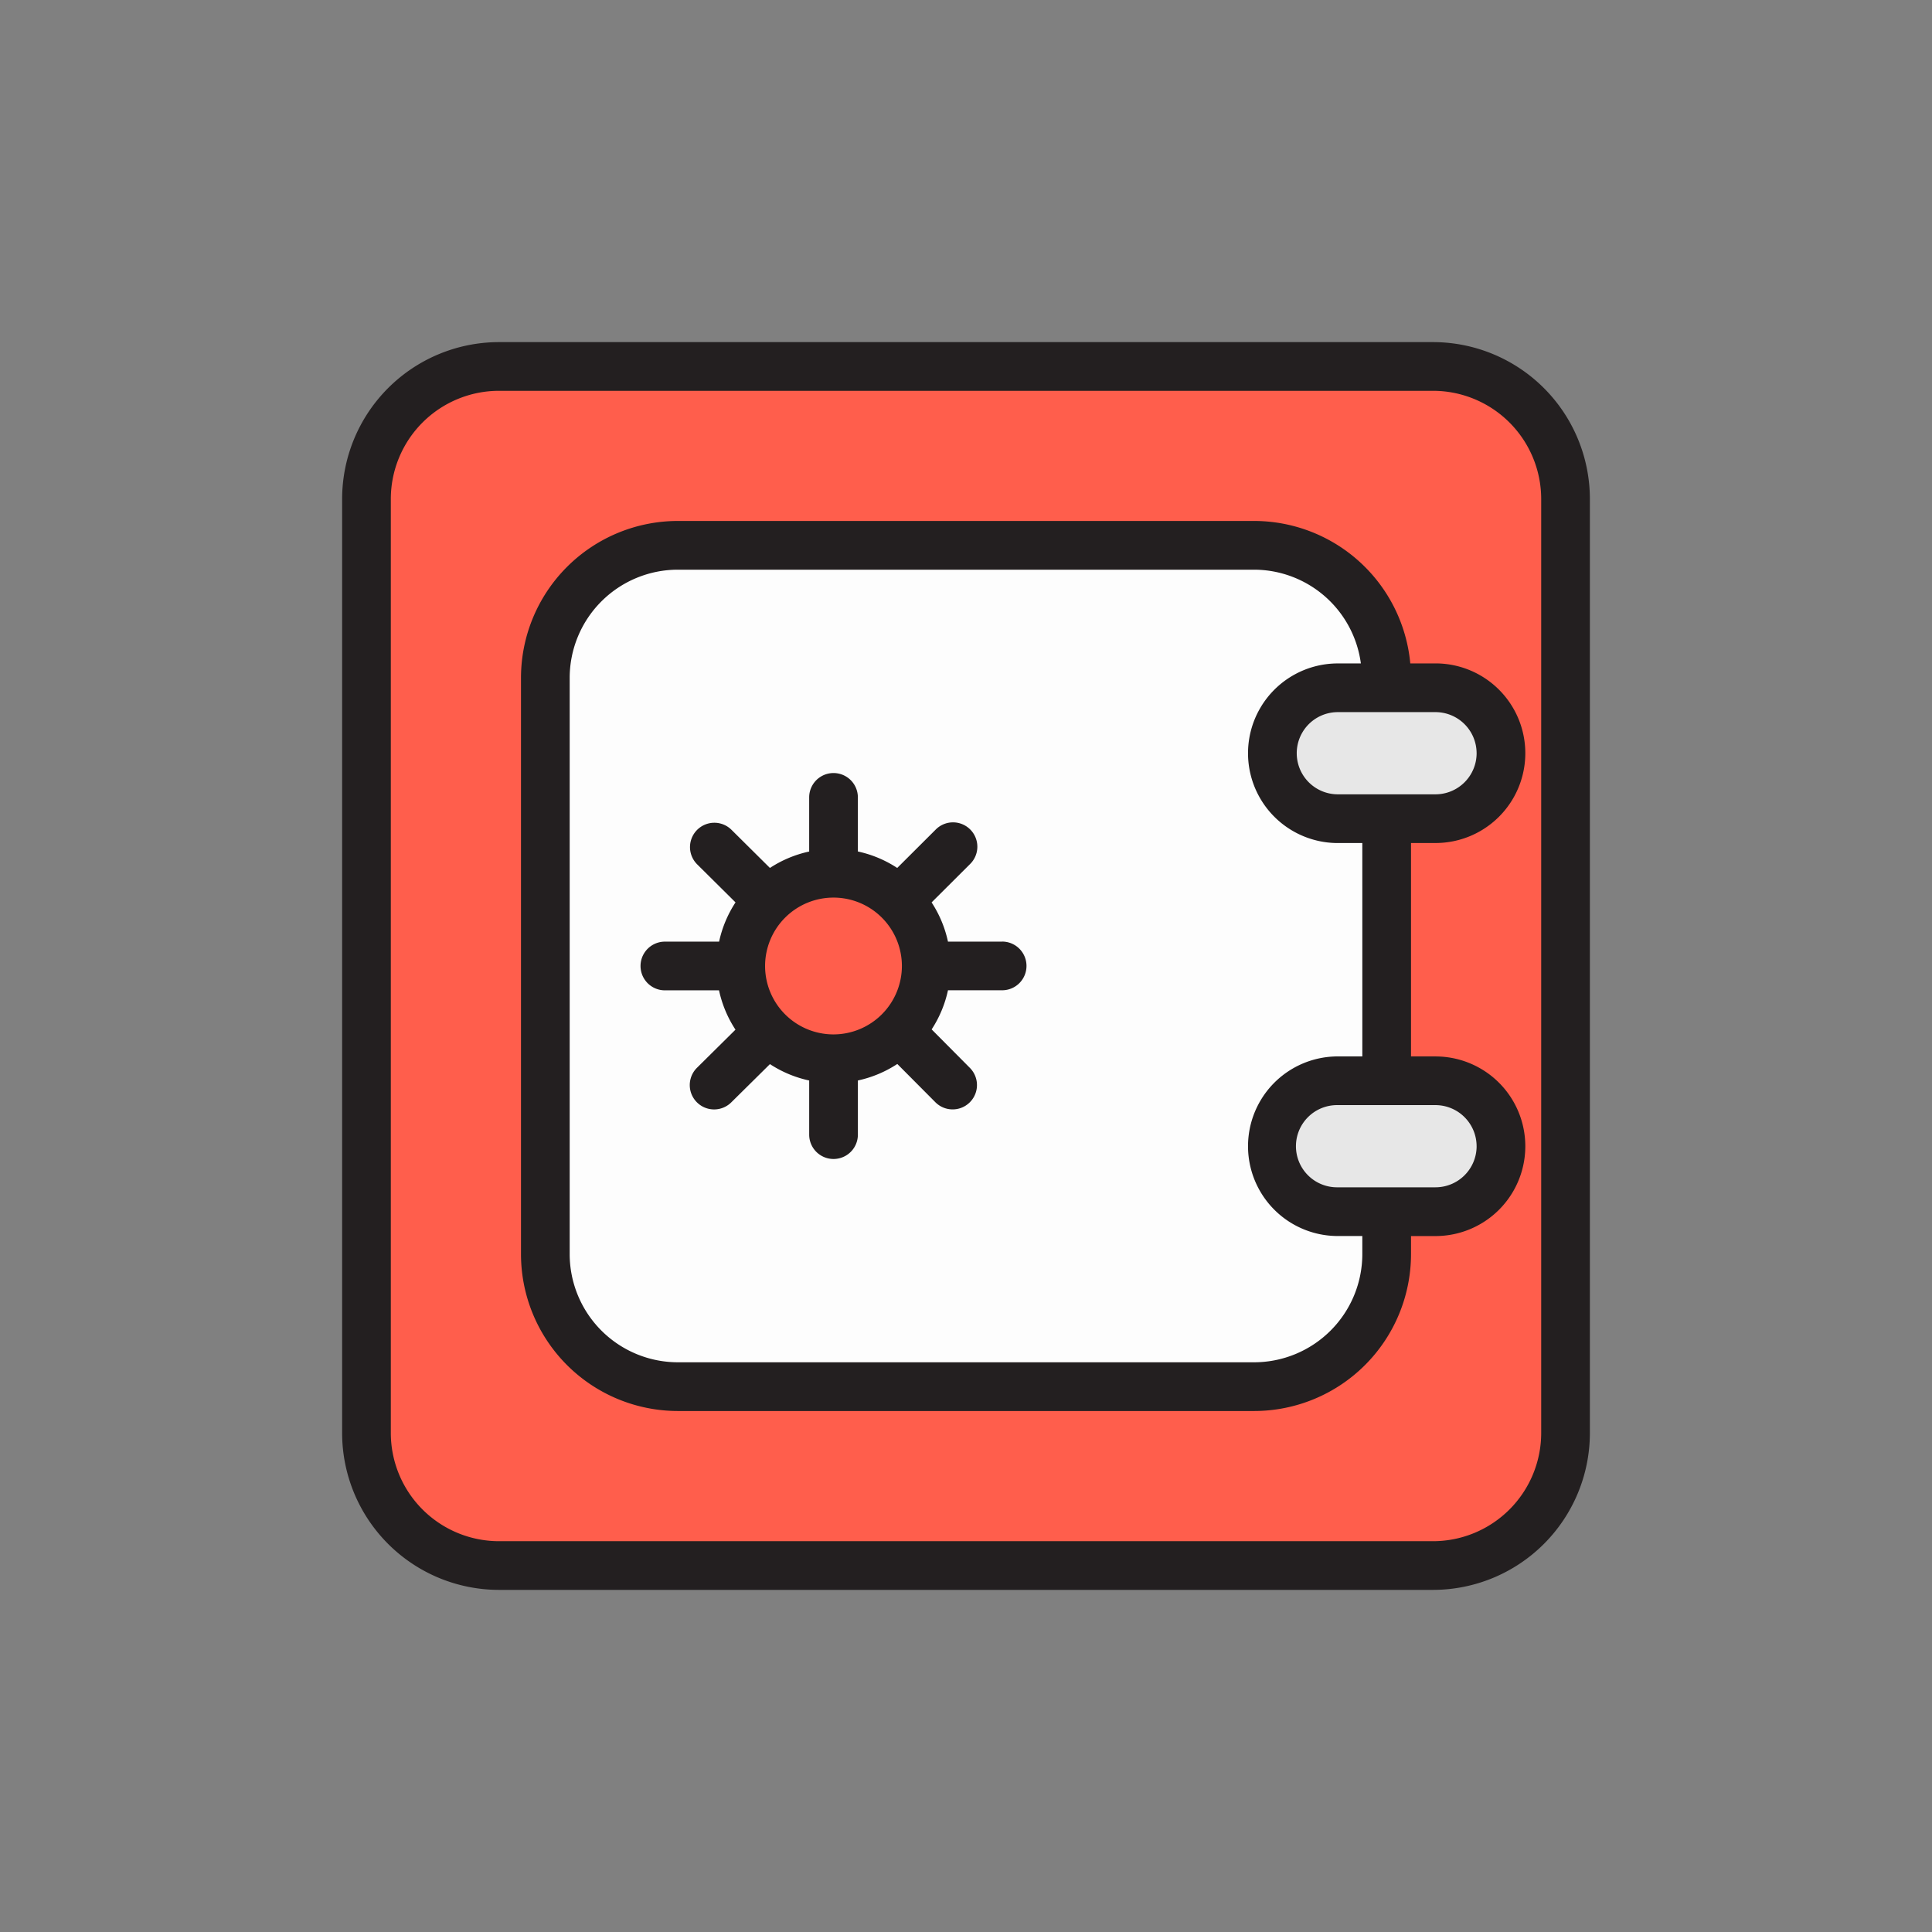 <svg xmlns="http://www.w3.org/2000/svg" data-name="Layer 3" viewBox="0 0 128 128"><rect x="0" y="0" width="128" height="128" fill="#808080" stroke="none"/><rect width="79.441" height="79.441" x="24.279" y="24.279" fill="#ff5e4c" rx="8.779" ry="8.779"/><path fill="#fdfdfd" d="M91.87 80.274v2.818a8.8 8.8 0 0 1-8.779 8.778H44.909a8.8 8.8 0 0 1-8.779-8.778V44.909a8.8 8.8 0 0 1 8.779-8.779h38.183a8.8 8.8 0 0 1 8.779 8.779"/><circle cx="55.223" cy="64" r="6.256" fill="#ff5e4c"/><path fill="#e7e7e7" d="M99.442 49.9a4.336 4.336 0 0 1-4.337 4.337h-6.47A4.336 4.336 0 0 1 84.3 49.9a4.335 4.335 0 0 1 4.337-4.335h6.471a4.335 4.335 0 0 1 4.334 4.335zM99.442 75.94a4.335 4.335 0 0 1-4.337 4.335h-6.47A4.335 4.335 0 0 1 84.3 75.94a4.335 4.335 0 0 1 4.335-4.34h6.471a4.335 4.335 0 0 1 4.337 4.337z"/><path fill="#231f20" d="M94.944 22.666H33.057a10.4 10.4 0 0 0-10.39 10.392v61.884a10.4 10.4 0 0 0 10.39 10.392h61.887a10.4 10.4 0 0 0 10.39-10.392V33.058a10.4 10.4 0 0 0-10.39-10.392zm7.164 72.276a7.173 7.173 0 0 1-7.164 7.166H33.057a7.173 7.173 0 0 1-7.164-7.166V33.058a7.173 7.173 0 0 1 7.164-7.166h61.887a7.173 7.173 0 0 1 7.164 7.166z"/><path fill="#231f20" d="M66.394 62.387h-3.588a7.7 7.7 0 0 0-1.085-2.6l2.545-2.537a1.613 1.613 0 1 0-2.278-2.284l-2.545 2.538a7.7 7.7 0 0 0-2.607-1.091v-3.584a1.613 1.613 0 1 0-3.226 0v3.587a7.705 7.705 0 0 0-2.6 1.088l-2.558-2.538a1.613 1.613 0 0 0-2.271 2.291l2.549 2.529a7.7 7.7 0 0 0-1.088 2.6H44.05a1.613 1.613 0 0 0 0 3.226h3.587a7.7 7.7 0 0 0 1.09 2.606l-2.55 2.525a1.613 1.613 0 0 0 2.27 2.293l2.564-2.536a7.7 7.7 0 0 0 2.6 1.086v3.587a1.613 1.613 0 1 0 3.226 0v-3.589a7.7 7.7 0 0 0 2.612-1.093l2.533 2.546a1.613 1.613 0 0 0 2.287-2.275L61.724 68.2a7.7 7.7 0 0 0 1.082-2.592h3.589a1.613 1.613 0 0 0 0-3.226zm-11.171 6.145A4.532 4.532 0 1 1 59.753 64a4.538 4.538 0 0 1-4.53 4.532z"/><path fill="#231f20" d="M95.106 55.852a5.949 5.949 0 1 0 0-11.9h-1.671a10.4 10.4 0 0 0-10.344-9.437H44.909a10.4 10.4 0 0 0-10.392 10.394v38.183a10.4 10.4 0 0 0 10.392 10.391h38.183a10.4 10.4 0 0 0 10.391-10.391v-1.2h1.623a5.949 5.949 0 1 0 0-11.9h-1.623v-14.14zm2.724-5.95a2.727 2.727 0 0 1-2.724 2.724h-6.471a2.723 2.723 0 1 1 0-5.446h6.471a2.726 2.726 0 0 1 2.723 2.72zm0 26.038a2.726 2.726 0 0 1-2.724 2.722h-6.471a2.723 2.723 0 1 1 0-5.445h6.471a2.727 2.727 0 0 1 2.723 2.723zm-7.572-5.95h-1.623a5.949 5.949 0 1 0 0 11.9h1.622v1.2a7.174 7.174 0 0 1-7.166 7.165H44.909a7.174 7.174 0 0 1-7.166-7.165V44.909a7.174 7.174 0 0 1 7.166-7.166h38.183a7.153 7.153 0 0 1 7.069 6.211h-1.526a5.949 5.949 0 1 0 0 11.9h1.622z"/></svg>